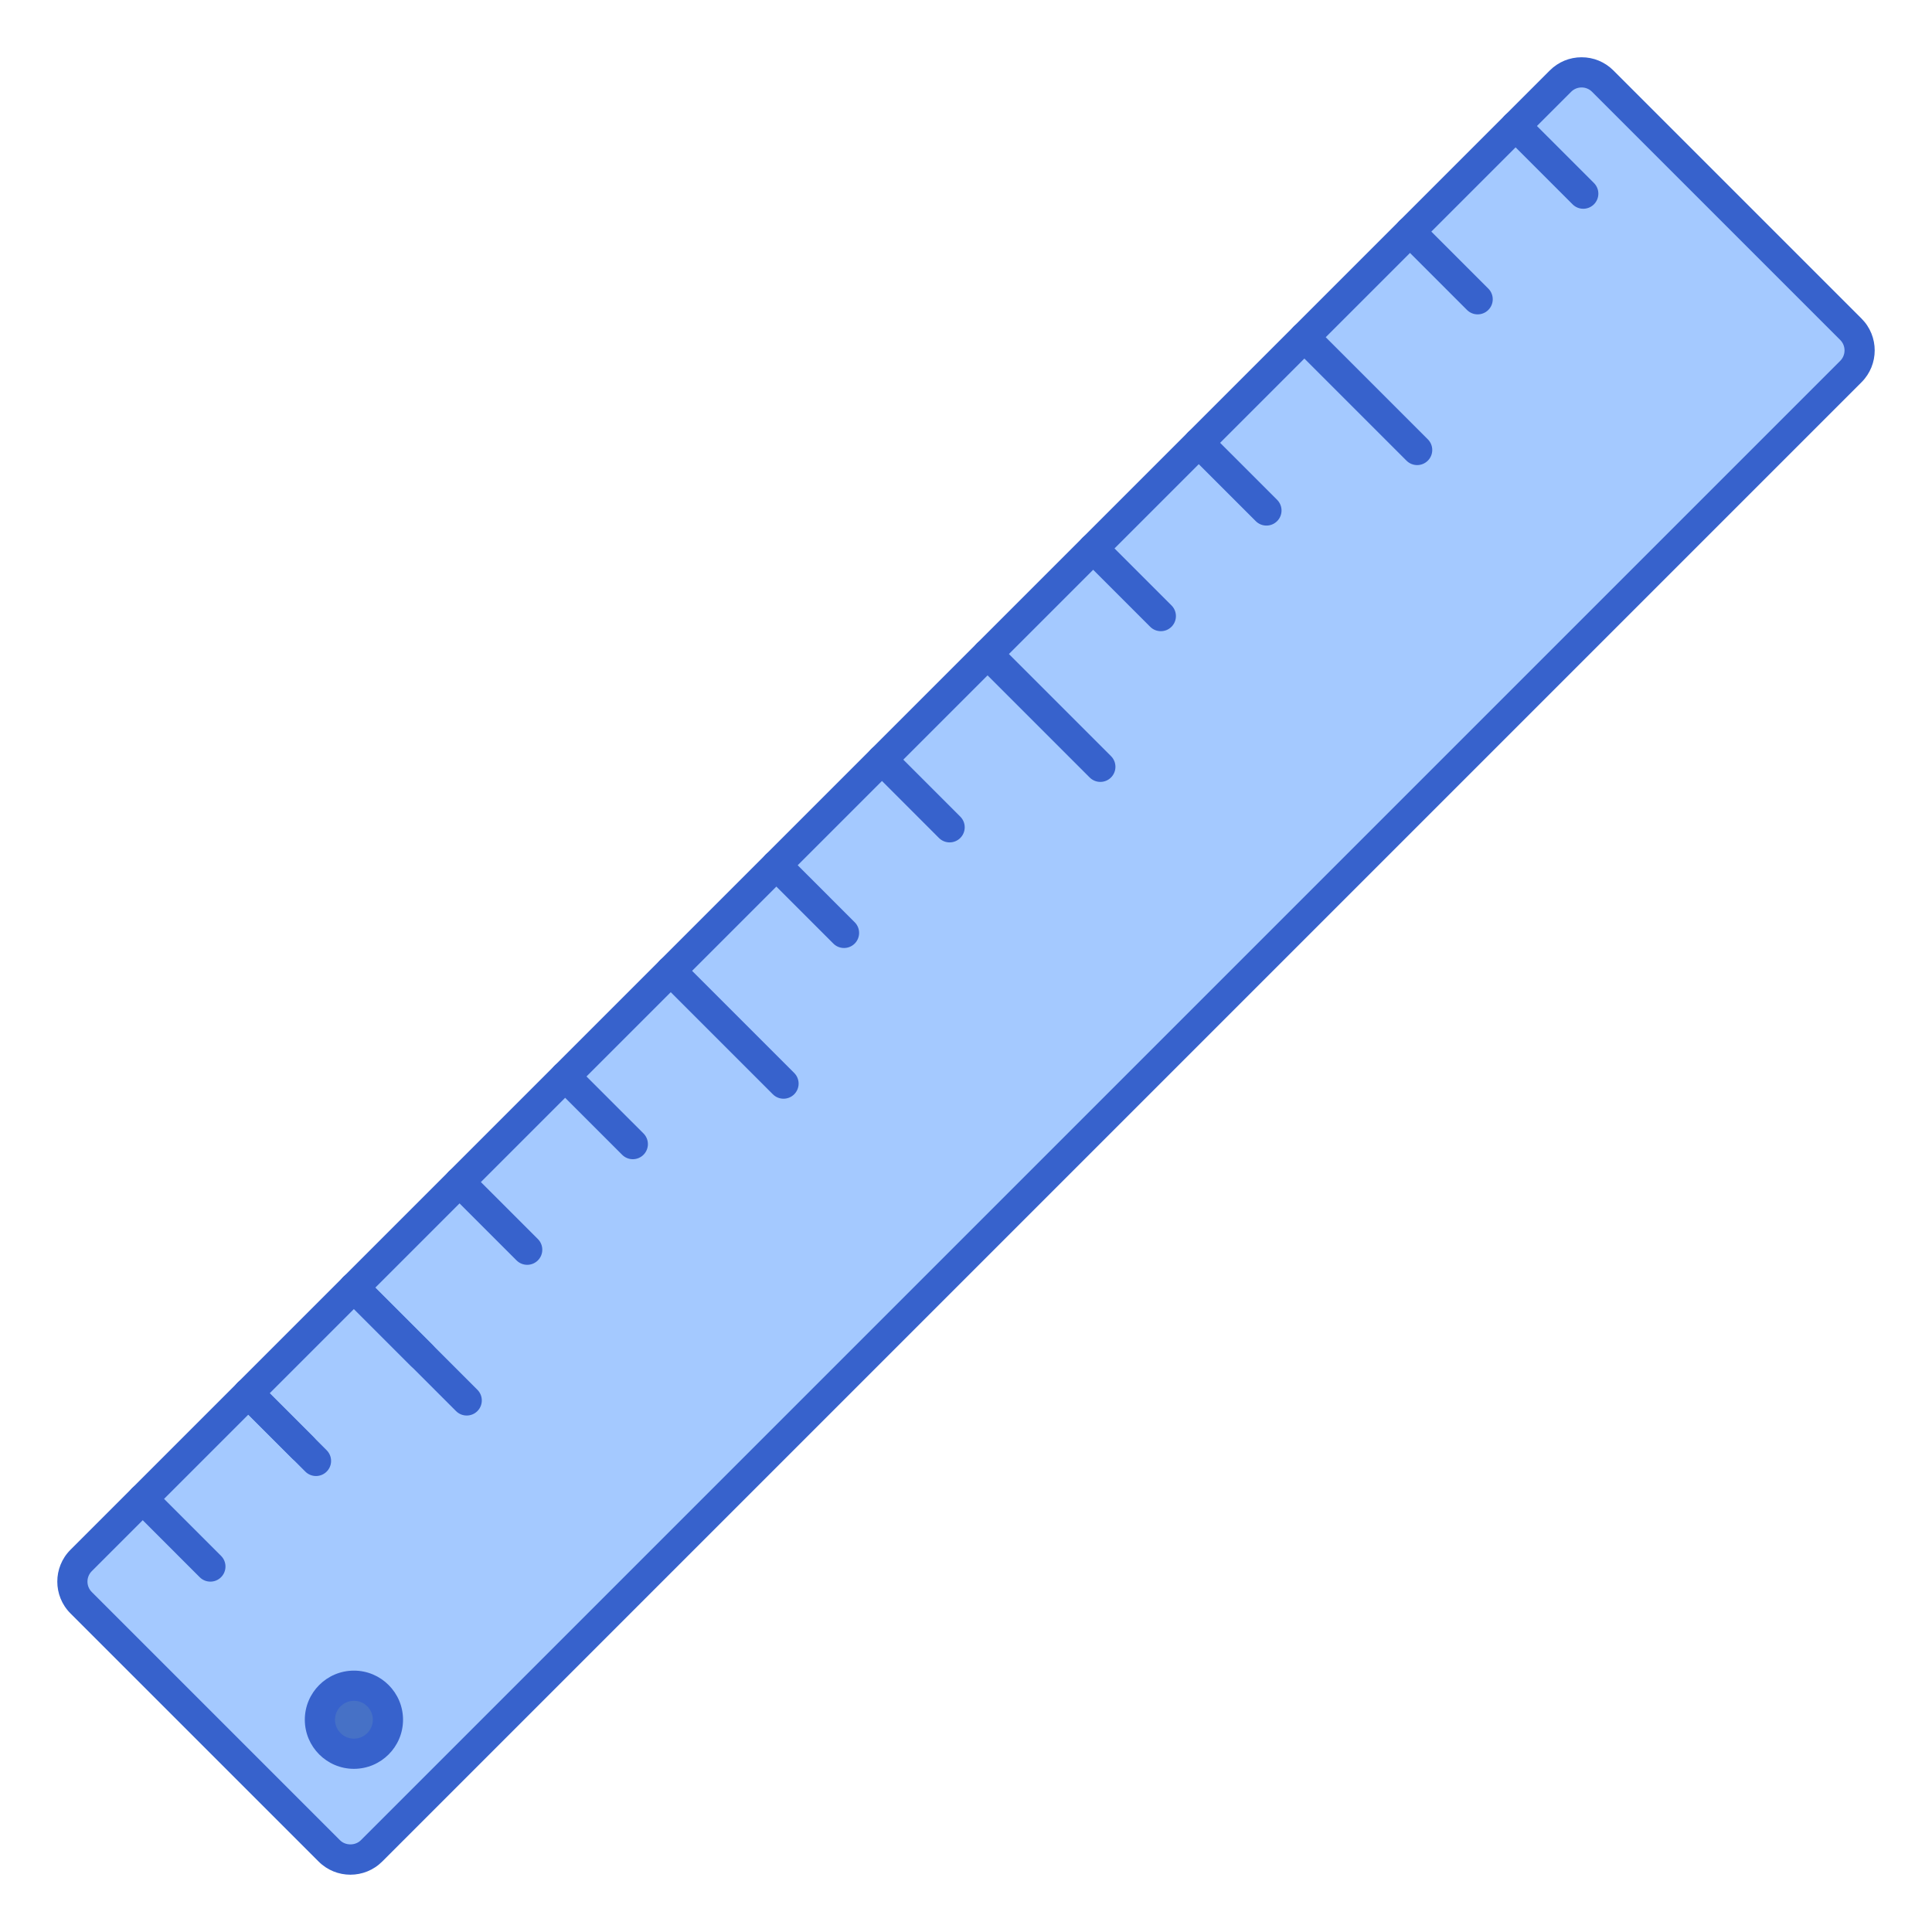 <svg id="Layer_1" enable-background="new 0 0 256 256" height="512" viewBox="0 0 256 256" width="512" xmlns="http://www.w3.org/2000/svg"><path d="m49.23 245.252 196.022-196.022c1.546-1.546 1.546-4.052 0-5.597l-32.884-32.884c-1.546-1.546-4.052-1.546-5.597 0l-196.023 196.021c-1.546 1.546-1.546 4.052 0 5.597l32.884 32.884c1.546 1.546 4.052 1.546 5.598.001z" fill="#a4c9ff"/><g fill="#3762cc"><path d="m209.79 27.662c-.512 0-1.023-.195-1.414-.586l-8.967-8.967c-.781-.781-.781-2.047 0-2.828s2.047-.781 2.828 0l8.967 8.967c.781.781.781 2.047 0 2.828-.391.391-.902.586-1.414.586z"/><path d="m195.796 41.655c-.512 0-1.023-.195-1.414-.586l-8.966-8.967c-.781-.781-.781-2.047 0-2.828s2.047-.781 2.828 0l8.966 8.967c.781.781.781 2.047 0 2.828-.391.391-.902.586-1.414.586z"/><path d="m187.781 61.626c-.512 0-1.023-.195-1.414-.586l-14.944-14.944c-.781-.781-.781-2.047 0-2.828s2.047-.781 2.828 0l14.944 14.944c.781.781.781 2.047 0 2.828-.39.391-.902.586-1.414.586z"/><path d="m167.81 69.642c-.512 0-1.023-.195-1.414-.586l-8.966-8.966c-.781-.781-.781-2.047 0-2.828s2.047-.781 2.828 0l8.966 8.966c.781.781.781 2.047 0 2.828-.391.39-.903.586-1.414.586z"/><path d="m153.816 83.635c-.512 0-1.023-.195-1.414-.586l-8.966-8.966c-.781-.781-.781-2.047 0-2.828s2.047-.781 2.828 0l8.966 8.966c.781.781.781 2.047 0 2.828-.39.39-.902.586-1.414.586z"/><path d="m145.801 103.606c-.512 0-1.023-.195-1.414-.586l-14.943-14.944c-.781-.781-.781-2.047 0-2.828s2.047-.781 2.828 0l14.943 14.944c.781.781.781 2.047 0 2.828-.391.391-.902.586-1.414.586z"/><path d="m125.83 111.622c-.512 0-1.024-.195-1.414-.586l-8.966-8.967c-.781-.781-.781-2.047 0-2.828.78-.781 2.048-.781 2.828 0l8.966 8.967c.781.781.781 2.047 0 2.828-.39.39-.902.586-1.414.586z"/><path d="m111.837 125.615c-.512 0-1.024-.195-1.414-.586l-8.966-8.967c-.781-.781-.781-2.047 0-2.828.78-.781 2.048-.781 2.828 0l8.966 8.967c.781.781.781 2.047 0 2.828-.39.39-.902.586-1.414.586z"/><path d="m103.821 145.585c-.512 0-1.023-.195-1.414-.586l-14.944-14.944c-.781-.781-.781-2.047 0-2.828.78-.781 2.047-.781 2.828 0l14.944 14.944c.781.781.781 2.047 0 2.828-.39.391-.902.586-1.414.586z"/><path d="m83.851 153.601c-.512 0-1.023-.195-1.414-.586l-8.967-8.966c-.781-.781-.781-2.047 0-2.828.78-.781 2.047-.781 2.828 0l8.967 8.966c.781.781.781 2.047 0 2.828-.39.391-.903.586-1.414.586z"/><path d="m69.857 167.594c-.512 0-1.023-.195-1.414-.586l-8.967-8.966c-.781-.781-.781-2.047 0-2.828.78-.781 2.047-.781 2.828 0l8.967 8.966c.781.781.781 2.047 0 2.828-.39.391-.902.586-1.414.586z"/><path d="m61.842 187.565c-.512 0-1.023-.195-1.414-.586l-14.944-14.944c-.781-.781-.781-2.047 0-2.828.78-.781 2.047-.781 2.828 0l14.944 14.944c.781.781.781 2.047 0 2.828-.39.391-.902.586-1.414.586z"/><path d="m40.113 193.823c-.512 0-1.024-.195-1.414-.586l-7.208-7.208c-.781-.781-.781-2.047 0-2.828.78-.781 2.048-.781 2.828 0l7.208 7.208c.781.781.781 2.047 0 2.828-.39.39-.902.586-1.414.586z"/><path d="m55.864 181.587c-.512 0-1.023-.195-1.414-.586l-8.967-8.966c-.781-.781-.781-2.047 0-2.828.78-.781 2.047-.781 2.828 0l8.967 8.966c.781.781.781 2.047 0 2.828-.39.391-.902.586-1.414.586z"/><path d="m41.871 195.581c-.512 0-1.024-.195-1.414-.586l-8.966-8.966c-.781-.781-.781-2.047 0-2.828.78-.781 2.048-.781 2.828 0l8.966 8.966c.781.781.781 2.047 0 2.828-.39.39-.903.586-1.414.586z"/><path d="m27.877 209.574c-.512 0-1.024-.195-1.414-.586l-8.966-8.967c-.781-.781-.781-2.047 0-2.828.78-.781 2.048-.781 2.828 0l8.966 8.967c.781.781.781 2.047 0 2.828-.39.391-.902.586-1.414.586z"/><path d="m46.431 248.408c-1.526 0-3.051-.581-4.213-1.743l-32.884-32.883c-2.323-2.323-2.323-6.103 0-8.426l196.022-196.022c1.124-1.125 2.62-1.746 4.213-1.746 1.591 0 3.088.62 4.213 1.746l32.884 32.883c2.322 2.323 2.322 6.103.001 8.425l-196.023 196.024-1.414-1.414 1.414 1.414c-1.162 1.161-2.687 1.742-4.213 1.742zm163.138-236.819c-.523 0-1.015.204-1.384.573l-196.022 196.022c-.37.37-.574.862-.574 1.385s.204 1.015.574 1.385l32.884 32.884c.74.739 2.029.739 2.77 0l196.021-196.022c.763-.763.763-2.006-.001-2.77l-32.884-32.883c-.37-.371-.861-.574-1.384-.574z"/></g><circle cx="46.898" cy="227.873" fill="#4671c6" r="4.507"/><path d="m46.897 234.38c-3.588 0-6.507-2.919-6.507-6.507s2.919-6.507 6.507-6.507 6.507 2.919 6.507 6.507c.001 3.588-2.918 6.507-6.507 6.507zm0-9.014c-1.382 0-2.507 1.125-2.507 2.507s1.125 2.507 2.507 2.507 2.507-1.125 2.507-2.507-1.124-2.507-2.507-2.507z" fill="#3762cc"/></svg>